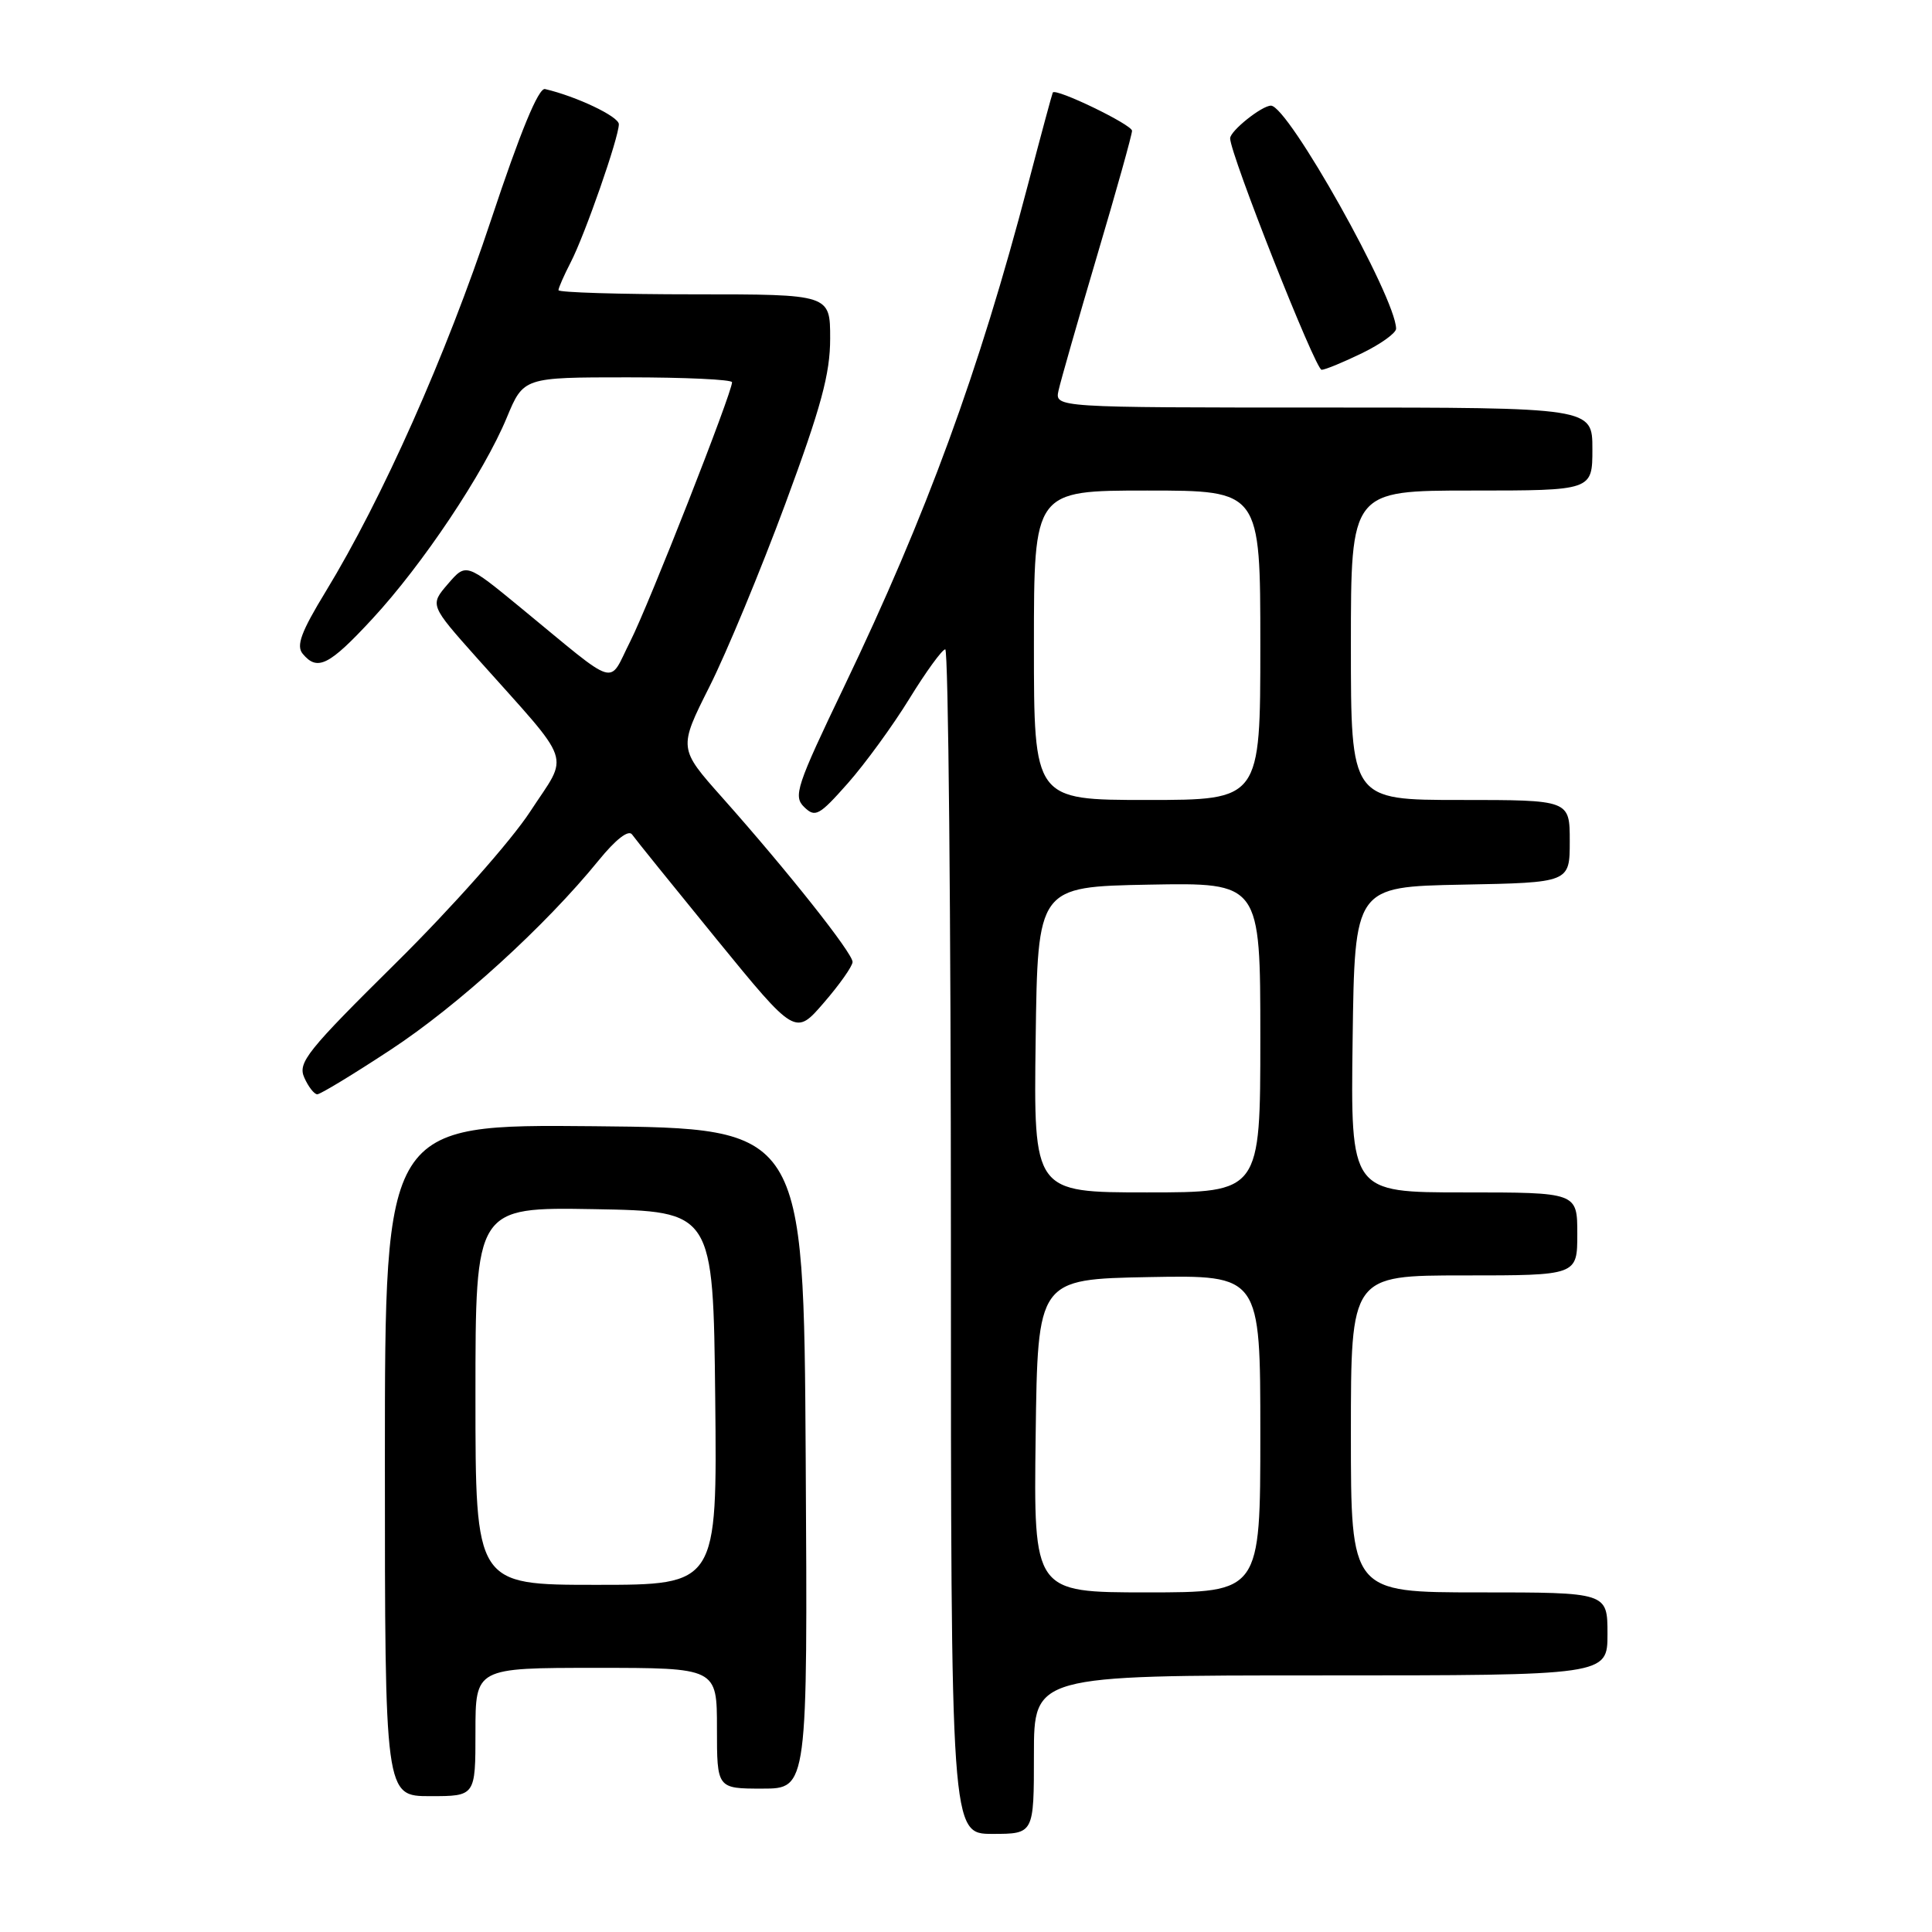 <?xml version="1.0" encoding="UTF-8" standalone="no"?>
<!DOCTYPE svg PUBLIC "-//W3C//DTD SVG 1.1//EN" "http://www.w3.org/Graphics/SVG/1.1/DTD/svg11.dtd" >
<svg xmlns="http://www.w3.org/2000/svg" xmlns:xlink="http://www.w3.org/1999/xlink" version="1.1" viewBox="0 0 256 256">
 <g >
 <path fill="currentColor"
d=" M 137.00 232.50 C 137.00 222.00 137.00 222.00 175.00 222.00 C 213.00 222.00 213.00 222.00 213.00 216.50 C 213.00 211.00 213.00 211.00 196.00 211.00 C 179.00 211.00 179.00 211.00 179.00 190.00 C 179.00 169.00 179.00 169.00 194.00 169.00 C 209.00 169.00 209.00 169.00 209.00 163.50 C 209.00 158.00 209.00 158.00 193.98 158.00 C 178.96 158.00 178.96 158.00 179.23 137.75 C 179.50 117.50 179.50 117.50 193.75 117.22 C 208.00 116.95 208.00 116.95 208.00 111.47 C 208.00 106.00 208.00 106.00 193.50 106.00 C 179.00 106.00 179.00 106.00 179.00 85.50 C 179.00 65.00 179.00 65.00 195.00 65.00 C 211.00 65.00 211.00 65.00 211.00 59.50 C 211.00 54.00 211.00 54.00 175.38 54.00 C 139.77 54.00 139.77 54.00 140.26 51.75 C 140.53 50.51 142.83 42.47 145.37 33.88 C 147.92 25.29 150.00 17.84 150.00 17.33 C 150.00 16.52 139.89 11.63 139.50 12.26 C 139.42 12.39 137.93 17.90 136.20 24.50 C 129.71 49.25 122.78 68.18 111.87 90.94 C 105.53 104.16 105.08 105.51 106.56 106.94 C 108.02 108.36 108.54 108.08 112.33 103.80 C 114.62 101.21 118.30 96.16 120.50 92.58 C 122.70 89.00 124.84 86.06 125.25 86.04 C 125.66 86.02 126.00 121.33 126.00 164.50 C 126.00 243.00 126.00 243.00 131.50 243.00 C 137.00 243.00 137.00 243.00 137.00 232.50 Z  M 63.00 229.50 C 63.00 221.00 63.00 221.00 79.00 221.00 C 95.00 221.00 95.00 221.00 95.00 229.00 C 95.00 237.00 95.00 237.00 101.01 237.00 C 107.02 237.00 107.02 237.00 106.76 193.25 C 106.50 149.50 106.50 149.50 78.75 149.23 C 51.00 148.97 51.00 148.97 51.00 193.48 C 51.00 238.00 51.00 238.00 57.00 238.00 C 63.00 238.00 63.00 238.00 63.00 229.50 Z  M 51.76 139.10 C 60.66 133.26 72.26 122.70 79.33 114.00 C 81.59 111.22 83.28 109.91 83.75 110.57 C 84.16 111.16 89.20 117.40 94.94 124.44 C 105.39 137.24 105.39 137.24 109.16 132.87 C 111.24 130.47 112.95 128.04 112.97 127.47 C 113.00 126.32 104.44 115.51 95.70 105.68 C 89.90 99.16 89.90 99.16 94.01 90.98 C 96.27 86.49 100.79 75.58 104.06 66.76 C 108.81 53.92 110.00 49.53 110.00 44.85 C 110.00 39.00 110.00 39.00 92.00 39.00 C 82.10 39.00 74.00 38.75 74.00 38.45 C 74.00 38.15 74.73 36.49 75.62 34.76 C 77.50 31.13 82.00 18.22 82.00 16.46 C 82.00 15.44 76.38 12.77 72.22 11.80 C 71.36 11.60 68.96 17.42 65.07 29.13 C 59.09 47.14 50.66 66.07 43.16 78.38 C 39.90 83.73 39.22 85.56 40.11 86.63 C 42.05 88.97 43.60 88.20 49.32 82.02 C 56.00 74.81 64.12 62.65 67.15 55.34 C 69.37 50.00 69.37 50.00 83.18 50.00 C 90.78 50.00 97.00 50.29 97.00 50.65 C 97.00 52.05 85.97 80.13 83.52 84.97 C 80.52 90.88 82.21 91.39 69.01 80.54 C 61.76 74.58 61.76 74.58 59.35 77.38 C 56.95 80.17 56.95 80.17 63.22 87.21 C 76.17 101.72 75.43 99.60 70.25 107.54 C 67.71 111.43 59.89 120.25 52.52 127.54 C 40.68 139.25 39.43 140.80 40.32 142.79 C 40.86 144.01 41.64 145.00 42.04 145.00 C 42.45 145.00 46.82 142.35 51.76 139.10 Z  M 180.47 46.80 C 182.96 45.59 184.99 44.13 184.99 43.55 C 184.94 39.41 170.69 14.00 168.41 14.00 C 167.19 14.00 163.00 17.35 163.00 18.33 C 163.00 20.42 174.30 49.00 175.12 49.00 C 175.58 49.00 177.98 48.01 180.47 46.80 Z  M 137.23 190.25 C 137.50 169.50 137.50 169.50 152.25 169.22 C 167.00 168.95 167.00 168.95 167.00 189.97 C 167.00 211.00 167.00 211.00 151.98 211.00 C 136.96 211.00 136.96 211.00 137.23 190.25 Z  M 137.23 137.75 C 137.50 117.50 137.50 117.50 152.25 117.22 C 167.00 116.95 167.00 116.95 167.00 137.47 C 167.00 158.00 167.00 158.00 151.98 158.00 C 136.96 158.00 136.96 158.00 137.23 137.75 Z  M 137.00 85.50 C 137.00 65.00 137.00 65.00 152.00 65.00 C 167.00 65.00 167.00 65.00 167.00 85.50 C 167.00 106.00 167.00 106.00 152.00 106.00 C 137.00 106.00 137.00 106.00 137.00 85.50 Z  M 63.00 184.97 C 63.00 159.95 63.00 159.95 78.75 160.22 C 94.50 160.50 94.50 160.50 94.77 185.25 C 95.03 210.00 95.03 210.00 79.02 210.00 C 63.00 210.00 63.00 210.00 63.00 184.97 Z "/>
</g>
</svg>